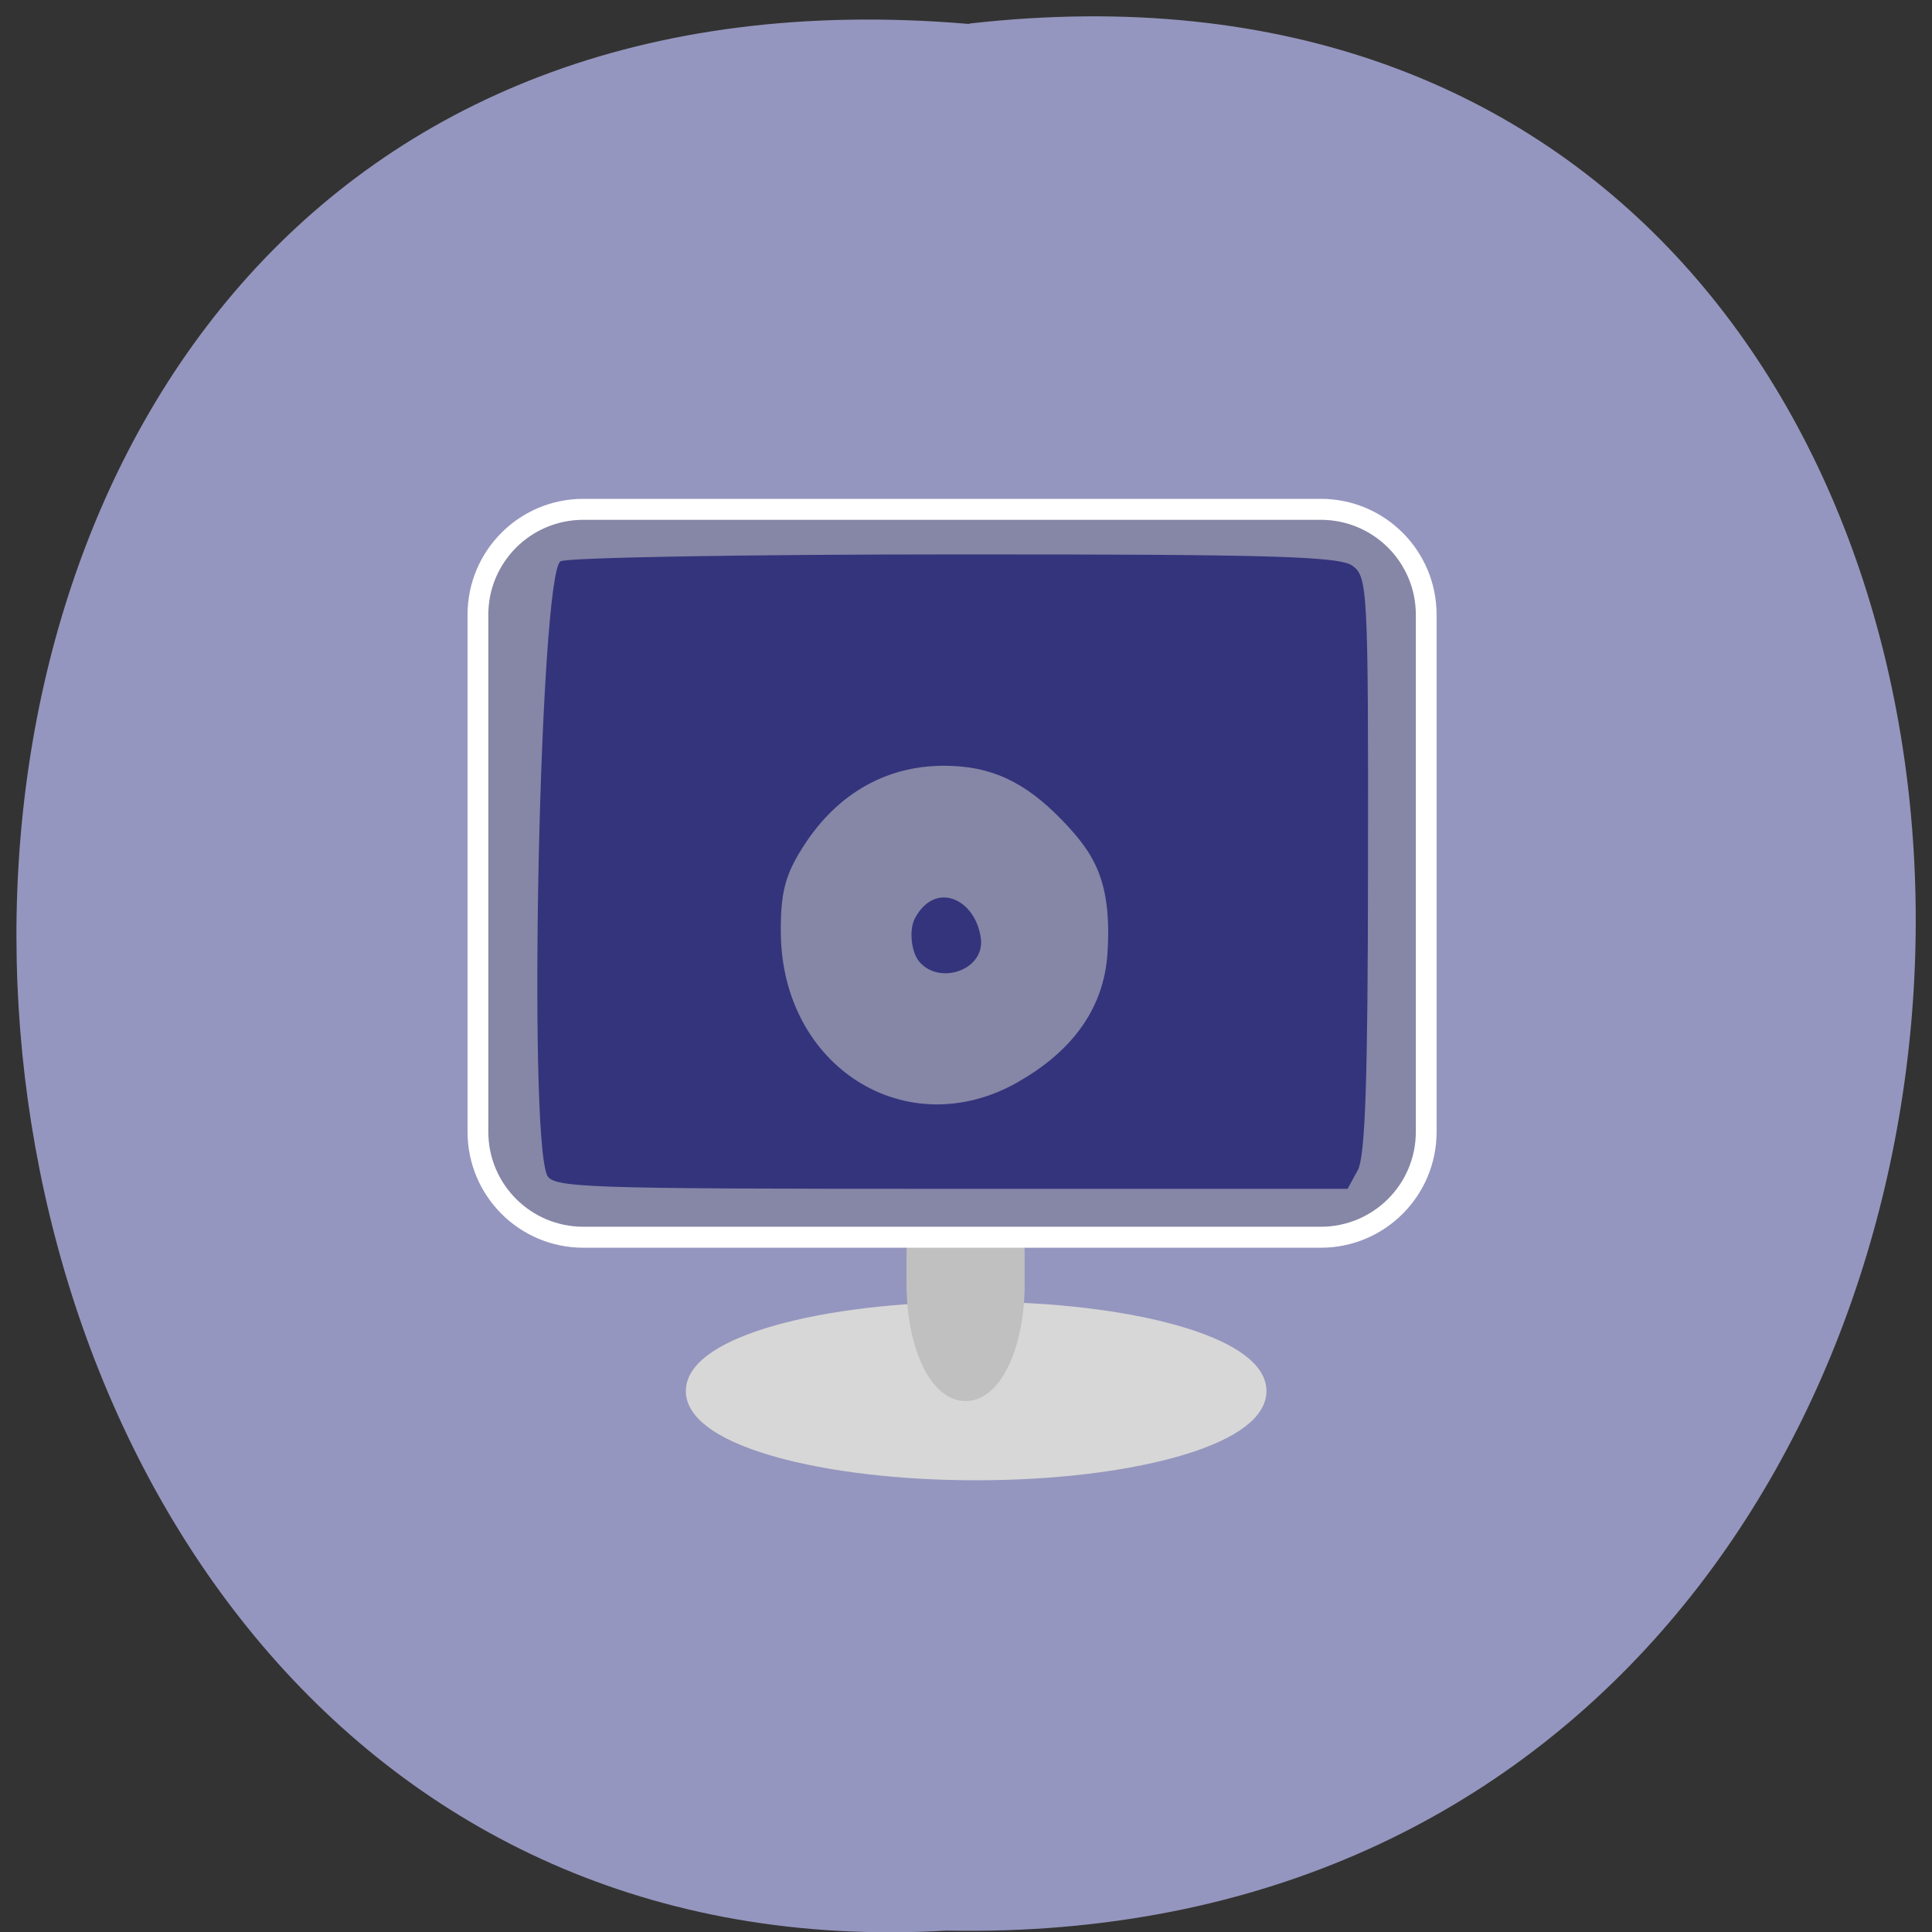 <svg xmlns="http://www.w3.org/2000/svg" viewBox="0 0 48 48"><rect x="0" y="0" width="48" height="48" fill="#333333" stroke="none"/><path d="m 24.08 0.586 c 31.664 -3.602 31.23 47.984 -0.563 47.38 c -29.563 1.699 -32.23 -50.18 0.563 -47.37" fill="#9596bf"/><path d="m 156.91 184.28 c 0 5.03 -13.725 9.09 -30.635 9.09 c -16.927 0 -30.653 -4.063 -30.653 -9.09 c 0 -5.01 13.725 -9.09 30.653 -9.09 c 16.91 0 30.635 4.081 30.635 9.09" transform="matrix(0.226 0 0 0.214 -4.284 -4.876)" fill="#d7d7d7" stroke="#d7d7d7" stroke-width="2.542"/><g transform="matrix(0.2 0 0 0.202 -28.436 0.989)"><path d="m 262.13 136.65 c 3.28 0 5.935 5.818 5.935 12.969 v 3.44 c 0 7.151 -2.655 12.969 -5.935 12.969 c -3.28 0 -5.935 -5.818 -5.935 -12.969 v -3.44 c 0 -7.151 2.655 -12.969 5.935 -12.969" fill="#c0c0c0" stroke="#c0c0c0" stroke-width="2.806"/><path d="m 214.65 57.748 h 91.6 c 7.243 0 13.1 5.798 13.1 12.969 v 63.59 c 0 7.171 -5.857 12.969 -13.1 12.969 h -91.6 c -7.243 0 -13.1 -5.798 -13.1 -12.969 v -63.59 c 0 -7.171 5.857 -12.969 13.1 -12.969" fill="#8686a6" stroke="#fff" stroke-width="2.58"/></g><path d="m 13.586 29.18 c -0.473 -1.191 -0.172 -14.91 0.34 -15.234 c 0.145 -0.094 4.543 -0.172 9.777 -0.172 c 7.906 -0.004 9.582 0.047 9.902 0.285 c 0.371 0.273 0.391 0.586 0.383 7.426 c -0.004 5.348 -0.066 7.254 -0.258 7.594 l -0.25 0.457 h -9.875 c -9.219 0 -9.887 -0.023 -10.02 -0.355 m 11.703 -2.297 c 1.262 -0.715 2.133 -1.75 2.227 -3.199 c 0.113 -1.797 -0.332 -2.48 -1.121 -3.301 c -0.93 -0.965 -1.777 -1.359 -2.941 -1.359 c -1.488 0 -2.734 0.742 -3.57 2.125 c -0.383 0.625 -0.492 1.078 -0.484 2.02 c 0.023 3.336 3.121 5.289 5.891 3.715 m -2.457 -3 c -0.199 -0.242 -0.25 -0.797 -0.102 -1.07 c 0.508 -0.949 1.508 -0.48 1.637 0.496 c 0.109 0.789 -1.035 1.18 -1.535 0.574" fill="#34347d"/></svg>